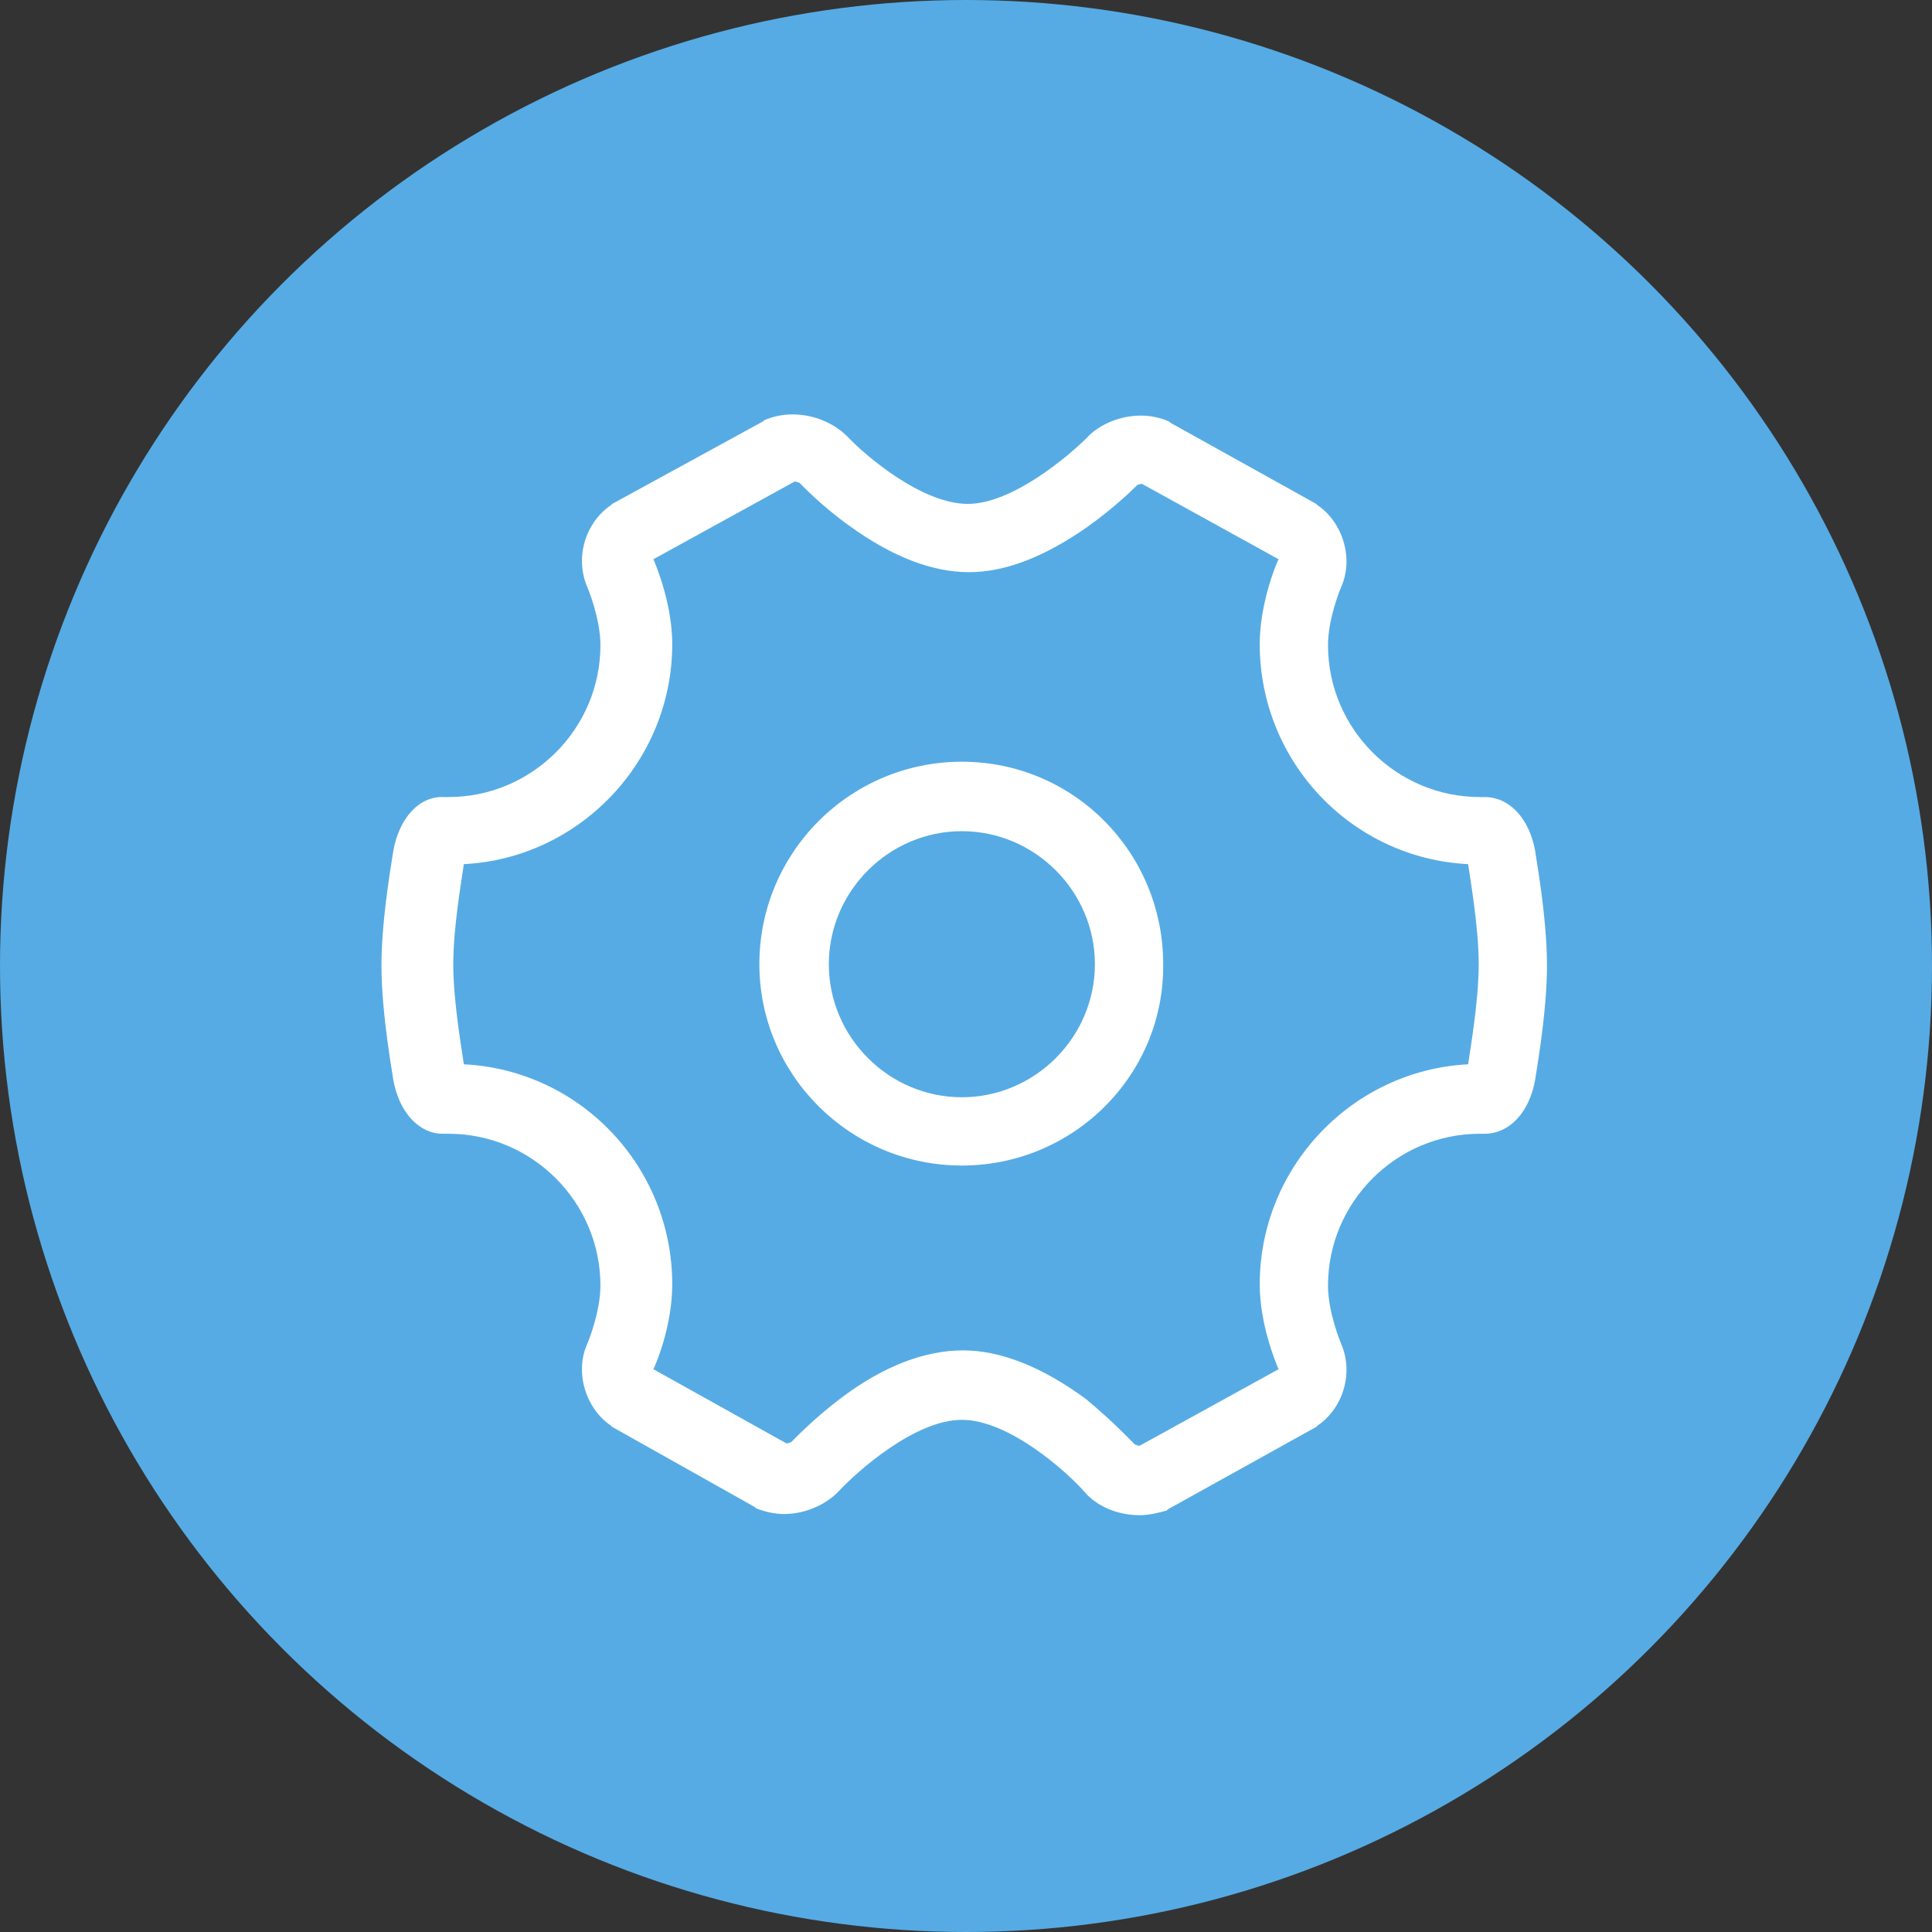<?xml version="1.0" encoding="utf-8"?>
<!-- Generator: Adobe Illustrator 19.0.0, SVG Export Plug-In . SVG Version: 6.00 Build 0)  -->
<svg version="1.1" id="图层_1" xmlns="http://www.w3.org/2000/svg" xmlns:xlink="http://www.w3.org/1999/xlink" x="0px" y="0px"
	 viewBox="0 0 32 32" style="enable-background:new 0 0 32 32;" xml:space="preserve">
<rect x="0" y="0" width="32" height="32" fill="#333333" stroke="none"/>
<style type="text/css">
	.st0{fill:#56abe4;}
	.st1{fill:#FFFFFF;}
</style>
<circle id="XMLID_1_" class="st0" cx="16" cy="16" r="16"/>
<g>
	<g transform="scale(0.195, 0.195)">
		<path class="st1" d="M96.8,128.7C96.8,128.7,96.8,128.7,96.8,128.7c-1.8,0-3.6-0.7-4.7-2c-1.5-1.7-6.4-6.1-10.4-6.1
			c-4,0-8.9,4.4-10.4,6c-1.1,1.2-2.9,2-4.7,2c-0.8,0-1.7-0.2-2.4-0.5l-0.1-0.1L52,121.2l-0.1-0.1c-2.2-1.5-3.1-4.6-2-7
			c0,0,1.1-2.6,1.1-4.9c0-7.1-5.8-12.9-12.9-12.9h-0.4c0,0-0.1,0-0.1,0c-2,0-3.7-1.8-4.2-4.6c0-0.2-1-5.5-1-9.7s1-9.5,1-9.7
			c0.5-2.8,2.2-4.7,4.3-4.6h0.4c7.1,0,12.9-5.8,12.9-12.9c0-2.3-1.1-4.9-1.1-4.9c-1.1-2.5-0.2-5.5,2-7l0.1-0.1l12.8-7l0.1-0.1
			c0.7-0.3,1.5-0.5,2.4-0.5c1.8,0,3.5,0.7,4.7,1.9c1.5,1.6,6.3,5.7,10.2,5.7c3.8,0,8.6-4.1,10.1-5.6c1.1-1.2,2.9-1.9,4.6-1.9
			c0.9,0,1.7,0.2,2.4,0.5l0.1,0.1l12.4,6.9l0.1,0.1c2.2,1.5,3.1,4.6,2,7c0,0-1.1,2.6-1.1,4.9c0,7.1,5.8,12.9,12.9,12.9h0.4
			c2.1,0,3.8,1.8,4.3,4.6c0,0.2,1,5.5,1,9.7c0,4.2-1,9.5-1,9.7c-0.5,2.8-2.2,4.6-4.3,4.6h-0.4c-7.1,0-12.9,5.8-12.9,12.9
			c0,2.3,1.1,4.9,1.1,4.9c1.1,2.5,0.2,5.5-2,7l-0.1,0.1l-12.6,7l-0.1,0.1C98.4,128.5,97.6,128.7,96.8,128.7z M96.4,122.7
			c0.1,0,0.2,0.1,0.4,0.1c0,0,0,0,0,0l11.8-6.5c-0.3-0.7-1.6-3.9-1.6-7.2c0-10,7.9-18.2,17.7-18.7c0.1-0.8,0.9-5.2,0.9-8.5
			c0-3.3-0.8-7.7-0.9-8.5c-9.9-0.5-17.7-8.7-17.7-18.7c0-3.3,1.3-6.6,1.6-7.2L97,41.1c0,0,0,0,0,0c-0.2,0-0.4,0.1-0.4,0.1
			c-0.2,0.2-1.9,1.9-4.3,3.6c-3.6,2.5-6.9,3.8-10,3.8c-3.1,0-6.5-1.3-10.1-3.9c-2.4-1.7-4.1-3.5-4.3-3.7c-0.1,0-0.2-0.1-0.4-0.1
			c0,0,0,0,0,0l-12,6.6c0.3,0.7,1.6,3.9,1.6,7.2c0,10-7.9,18.2-17.7,18.7c-0.1,0.8-0.9,5.2-0.9,8.5c0,3.3,0.8,7.7,0.9,8.5
			c9.9,0.5,17.7,8.7,17.7,18.7c0,3.4-1.3,6.6-1.6,7.2l11.3,6.3c0,0,0,0,0,0c0.2,0,0.3-0.1,0.4-0.1c0.2-0.2,1.9-2,4.3-3.8
			c3.6-2.7,7.1-4,10.3-4c3.2,0,6.7,1.4,10.4,4.1C94.5,120.7,96.2,122.5,96.4,122.7z M81.7,99c-9.5,0-17.2-7.7-17.2-17.1
			c0-9.5,7.7-17.2,17.2-17.2c9.5,0,17.1,7.7,17.1,17.2C98.9,91.3,91.2,99,81.7,99z M81.7,70.6c-6.2,0-11.3,5.1-11.3,11.3
			c0,6.2,5.1,11.3,11.3,11.3c6.2,0,11.3-5.1,11.3-11.3C93,75.7,87.9,70.6,81.7,70.6z"/>
	</g>
</g>
</svg>
